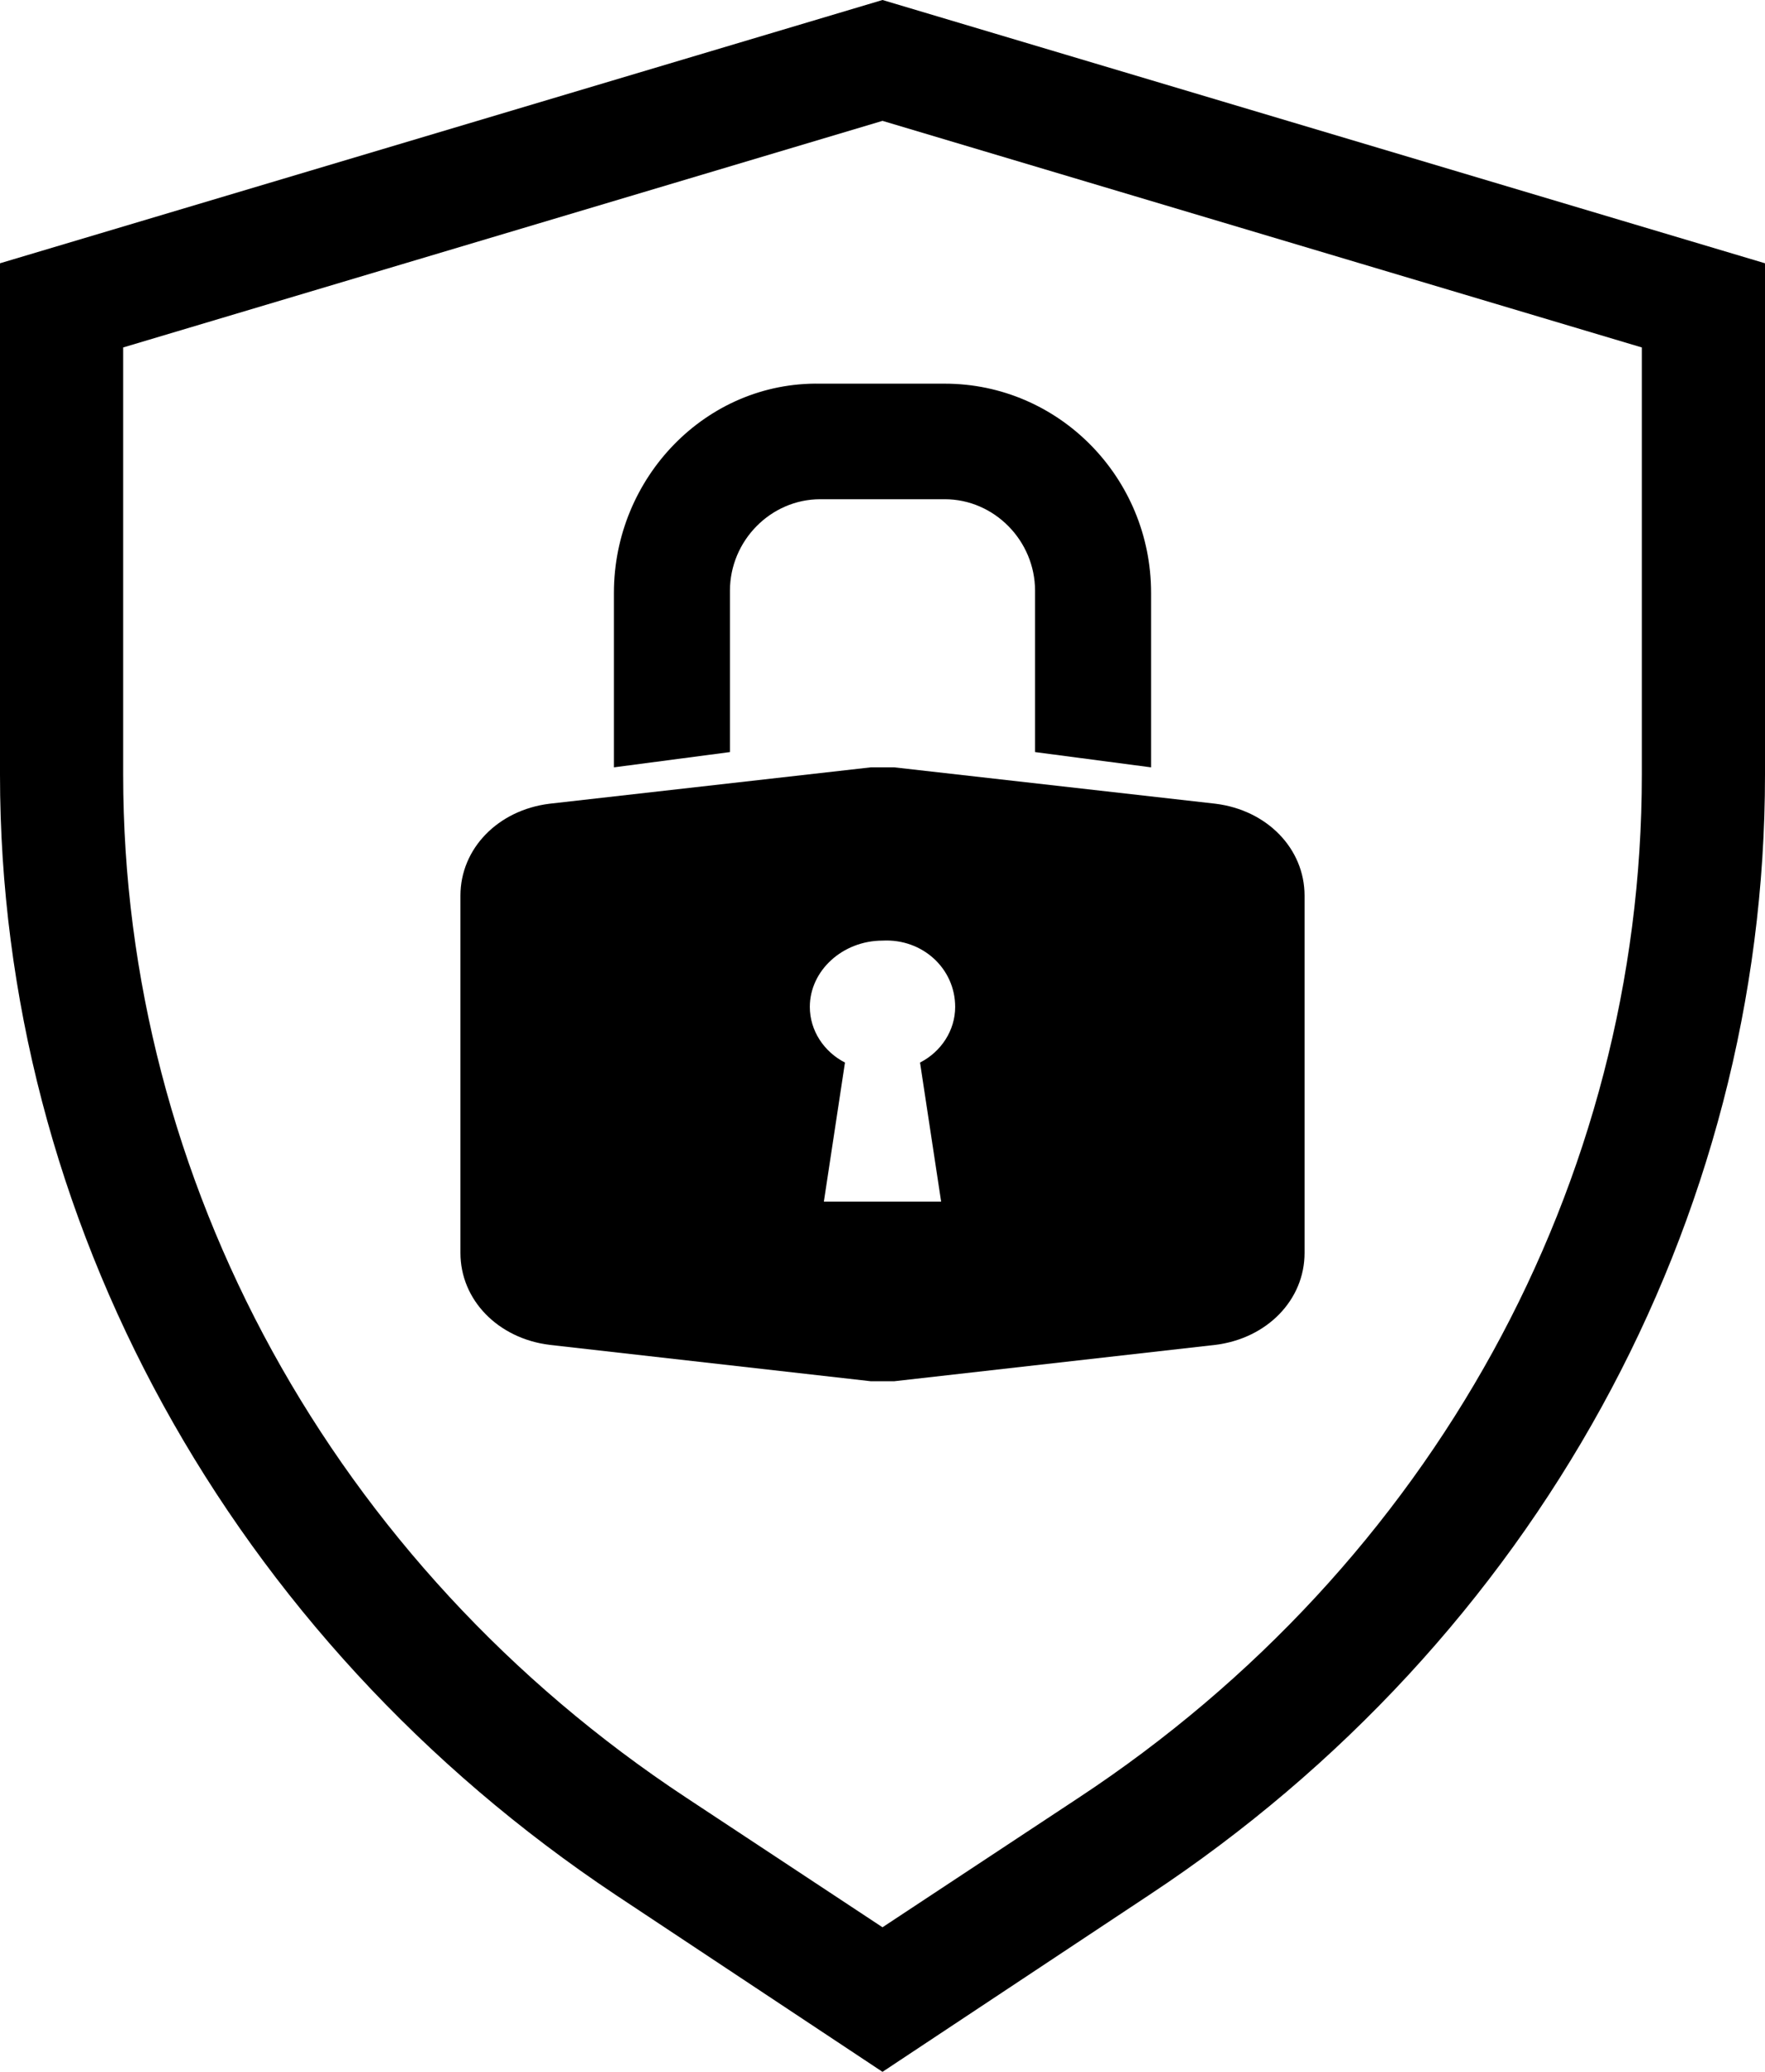 <svg width="23" height="27" viewBox="0 0 23 27" fill="none" xmlns="http://www.w3.org/2000/svg">
<path d="M11.5 0L0 3.431V10.097C0 15.891 3.001 21.347 8.023 24.694L11.5 27L14.977 24.694C19.999 21.375 23 15.919 23 10.097V3.431L11.5 0ZM21.395 10.097C21.395 15.412 18.662 20.391 14.056 23.428L11.5 25.116L8.944 23.428C4.339 20.391 1.605 15.384 1.605 10.097V4.528L11.5 1.575L21.395 4.528V10.097Z" fill="black"/>
<path d="M8 7.727V10L9.512 9.801V7.699C9.512 7.046 10.044 6.506 10.688 6.506H12.312C12.956 6.506 13.488 7.046 13.488 7.699V9.801L15 10V7.727C15 6.222 13.796 5 12.312 5H10.688C9.204 4.972 8 6.222 8 7.727Z" fill="black"/>
<path d="M11.5 10C11.439 10 11.408 10 11.347 10L7.161 10.474C6.489 10.557 6 11.059 6 11.672V16.328C6 16.941 6.489 17.442 7.161 17.526L11.347 18C11.378 18 11.592 18 11.653 18L15.839 17.526C16.511 17.442 17 16.941 17 16.328V11.672C17 11.059 16.511 10.557 15.839 10.474L11.653 10C11.592 10 11.561 10 11.5 10ZM12.447 13.122C12.447 13.429 12.264 13.707 11.989 13.847L12.264 15.659H10.736L11.011 13.847C10.736 13.707 10.553 13.429 10.553 13.122C10.553 12.648 10.981 12.258 11.5 12.258C12.019 12.23 12.447 12.62 12.447 13.122Z" fill="black"/>
</svg>
